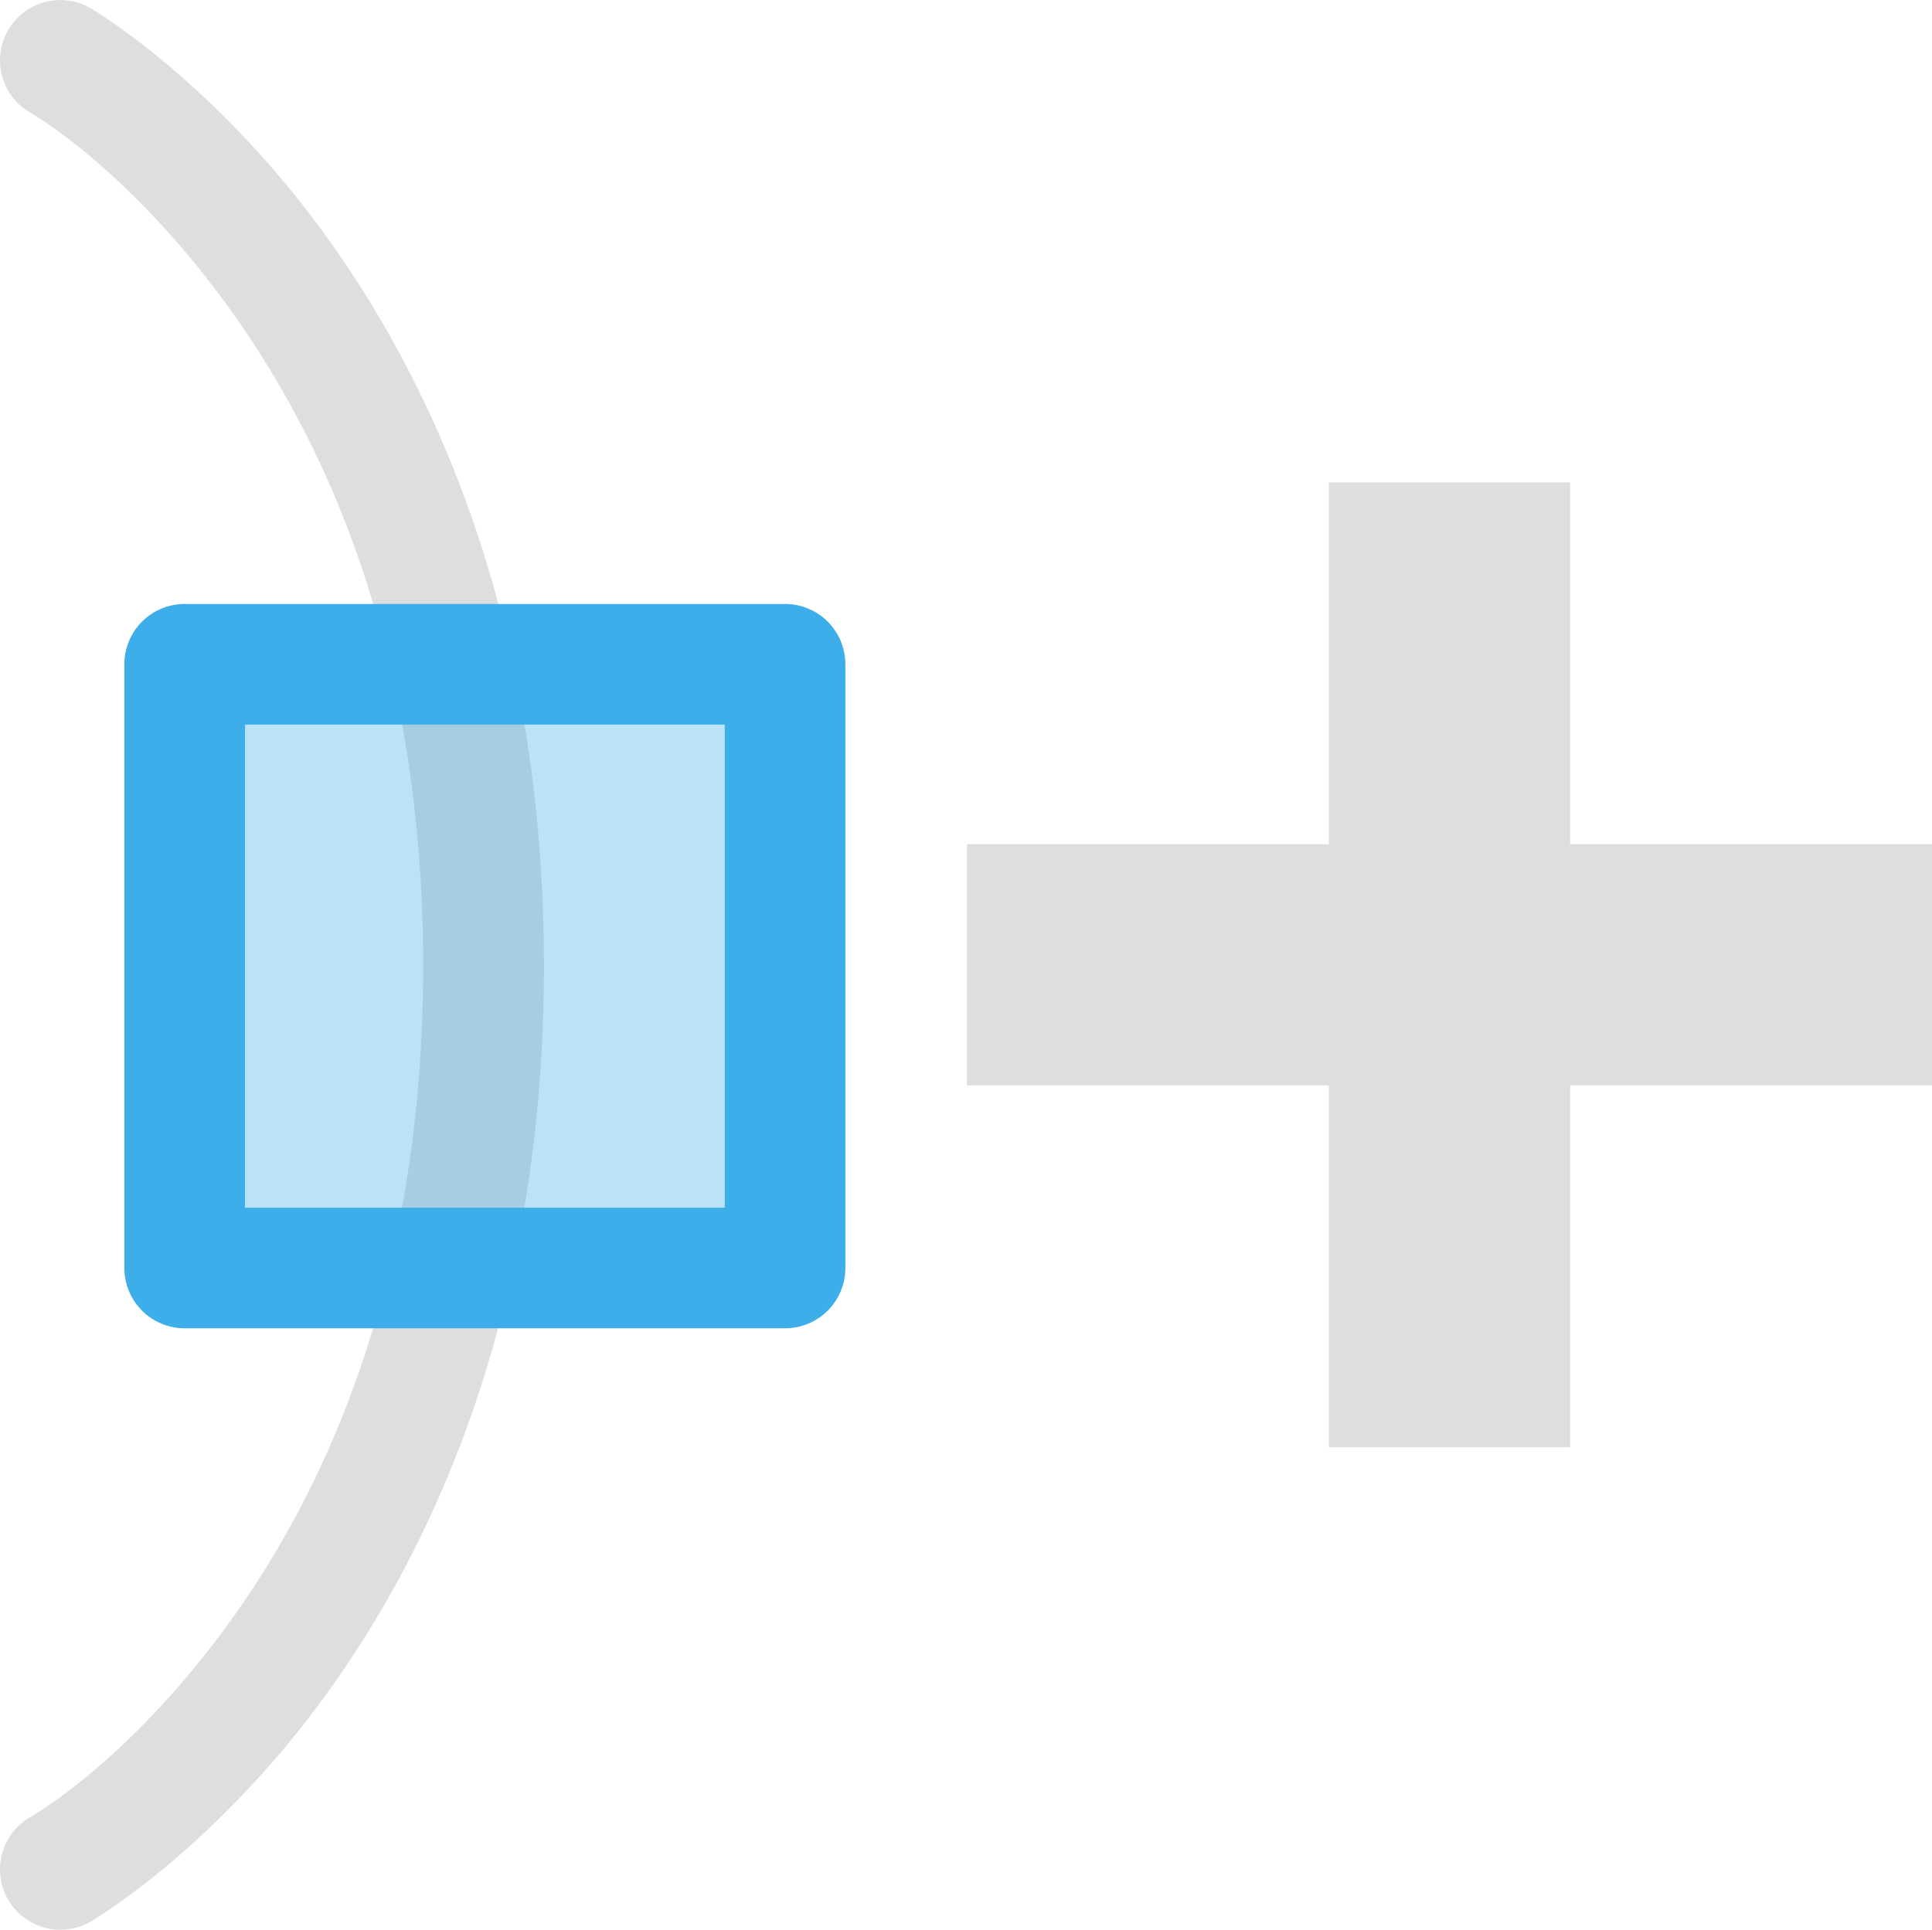 <svg width="16.016" height="16" version="1.1" xmlns="http://www.w3.org/2000/svg">
 <rect transform="matrix(0,1,1,0,0,0)" y=".016" width="16" height="16" color="#000000" fill="none"/>
 <path d="m0.369 0.018a0.5 0.5 0 0 0-0.303 0.234 0.5 0.5 0 0 0 0.186 0.682s0.777 0.439 1.6 1.555c0.822 1.115 1.656 2.876 1.656 5.519 0 2.644-0.834 4.401-1.656 5.512s-1.598 1.545-1.598 1.545a0.5 0.5 0 0 0-0.189 0.682 0.5 0.5 0 0 0 0.682 0.189s0.978-0.563 1.91-1.822c0.932-1.26 1.852-3.249 1.852-6.106 0-2.856-0.92-4.85-1.852-6.113-0.932-1.264-1.908-1.828-1.908-1.828a0.5 0.5 0 0 0-0.379-0.049z" color="#000000" fill="#dedede" stroke-linecap="round" stroke-linejoin="round" stroke-miterlimit="0" style="-inkscape-stroke:none"/>
 <path d="m1.532 5.508v5.006h4.976v-5.006z" color="#000000" fill="#3daee9" fill-rule="evenodd" opacity=".35" stroke-linecap="round" stroke-linejoin="round" stroke-miterlimit="0" style="-inkscape-stroke:none"/>
 <path d="m1.031 5.508a0.5 0.5 0 0 1 0.5-0.5h4.977a0.5 0.5 0 0 1 0.5 0.5v5.006a0.5 0.5 0 0 1-0.5 0.5h-4.977a0.5 0.5 0 0 1-0.5-0.5zm1 0.5v4.006h3.977v-4.006z" color="#000000" fill="#3daee9" fill-rule="evenodd" stroke-linecap="round" stroke-linejoin="round" stroke-miterlimit="0" style="-inkscape-stroke:none"/>
 <path d="m8.016 7v2h3v3h2v-3h3v-2h-3v-3h-2v3z" fill="#dedede" fill-rule="evenodd"/>
</svg>

